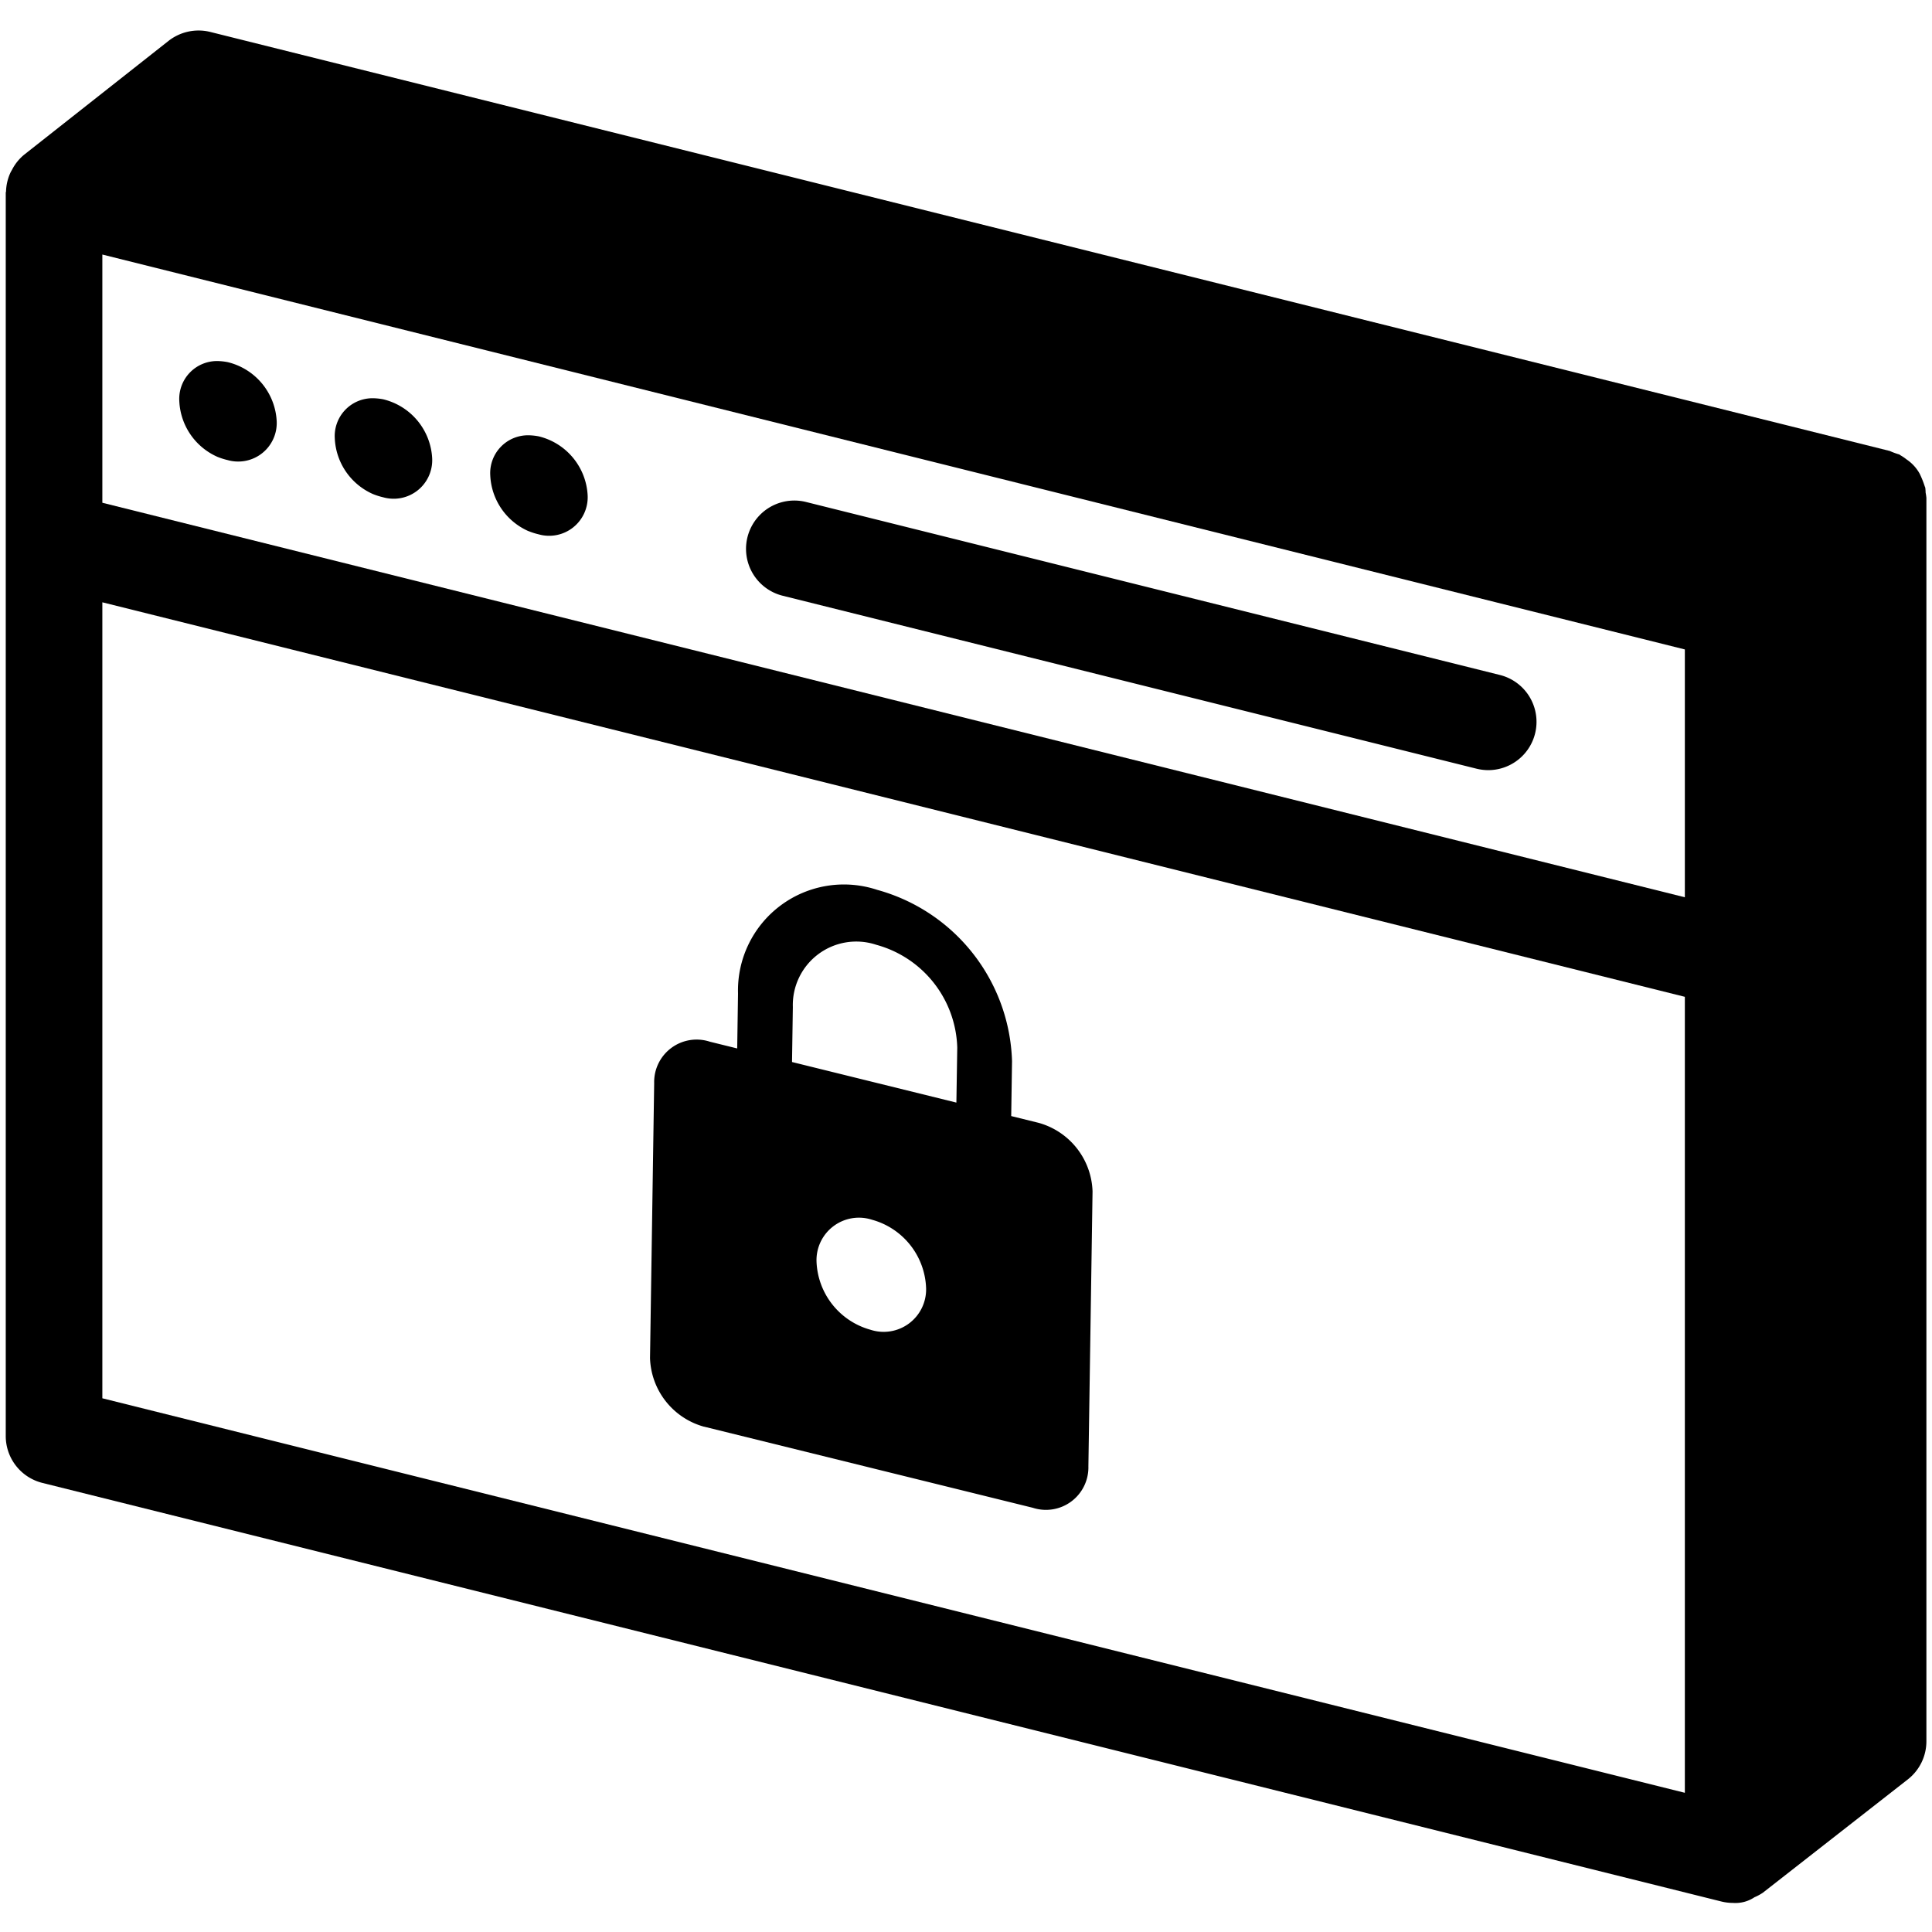 <svg data-tags="illustration,error state,access denied,403" xmlns="http://www.w3.org/2000/svg" viewBox="0 0 40 40"><path d="M39.868 10.2a.956.956 0 00-.007-.1c-.002-.012-.009-.022-.012-.033a1.96 1.96 0 00-.104-.259.844.844 0 00-.273-.297.974.974 0 00-.12-.082c-.011-.006-.02-.015-.03-.02a1.416 1.416 0 01-.196-.072L4.352.661a1.008 1.008 0 00-.862.185L.5 3.203a.986.986 0 00-.25.31c-.014.025-.027.046-.038.071a.989.989 0 00-.087.379c0 .009-.006.016-.006.025v25.744a1 1 0 00.758.97l34.764 8.667a1.02 1.02 0 00.242.029.706.706 0 00.442-.118.988.988 0 00.174-.094L39.5 36.84a1.001 1.001 0 00.384-.788V10.308a.963.963 0 00-.016-.108zm-4.985 26.918L2.119 28.95V12.47l32.764 8.168zm0-18.541L2.119 10.409V5.27l32.764 8.176z"/><path d="M16.204 12.334l14.366 3.581a1.041 1.041 0 00.243.03 1 1 0 00.242-1.97l-14.367-3.582a1 1 0 00-.484 1.941zM4.503 9.459a1.407 1.407 0 00.212.067.798.798 0 001.014-.798 1.327 1.327 0 00-1.014-1.23 1.244 1.244 0 00-.212-.023.783.783 0 00-.791.824 1.326 1.326 0 00.791 1.16zm3.219.77a1.408 1.408 0 00.212.067.798.798 0 001.014-.799 1.327 1.327 0 00-1.014-1.23 1.23 1.23 0 00-.212-.022.783.783 0 00-.791.824 1.326 1.326 0 00.791 1.16zm3.218.766a1.41 1.41 0 00.213.068.798.798 0 001.014-.799 1.327 1.327 0 00-1.014-1.23 1.23 1.23 0 00-.212-.022.783.783 0 00-.791.824 1.326 1.326 0 00.79 1.16zm3.635 18.542l6.808 1.68a.879.879 0 001.151-.858l.086-5.692a1.524 1.524 0 00-1.117-1.42l-.567-.14.017-1.138a3.8 3.8 0 00-2.793-3.546 2.193 2.193 0 00-2.88 2.146l-.017 1.138-.567-.14a.879.879 0 00-1.152.859l-.086 5.692a1.524 1.524 0 001.117 1.42zm3.447-2.006a1.524 1.524 0 01-1.117-1.419.879.879 0 011.151-.858 1.524 1.524 0 011.118 1.419.879.879 0 01-1.152.858zm-1.607-6.682a1.314 1.314 0 011.728-1.288 2.275 2.275 0 011.676 2.128l-.018 1.139-3.403-.84z"/></svg>